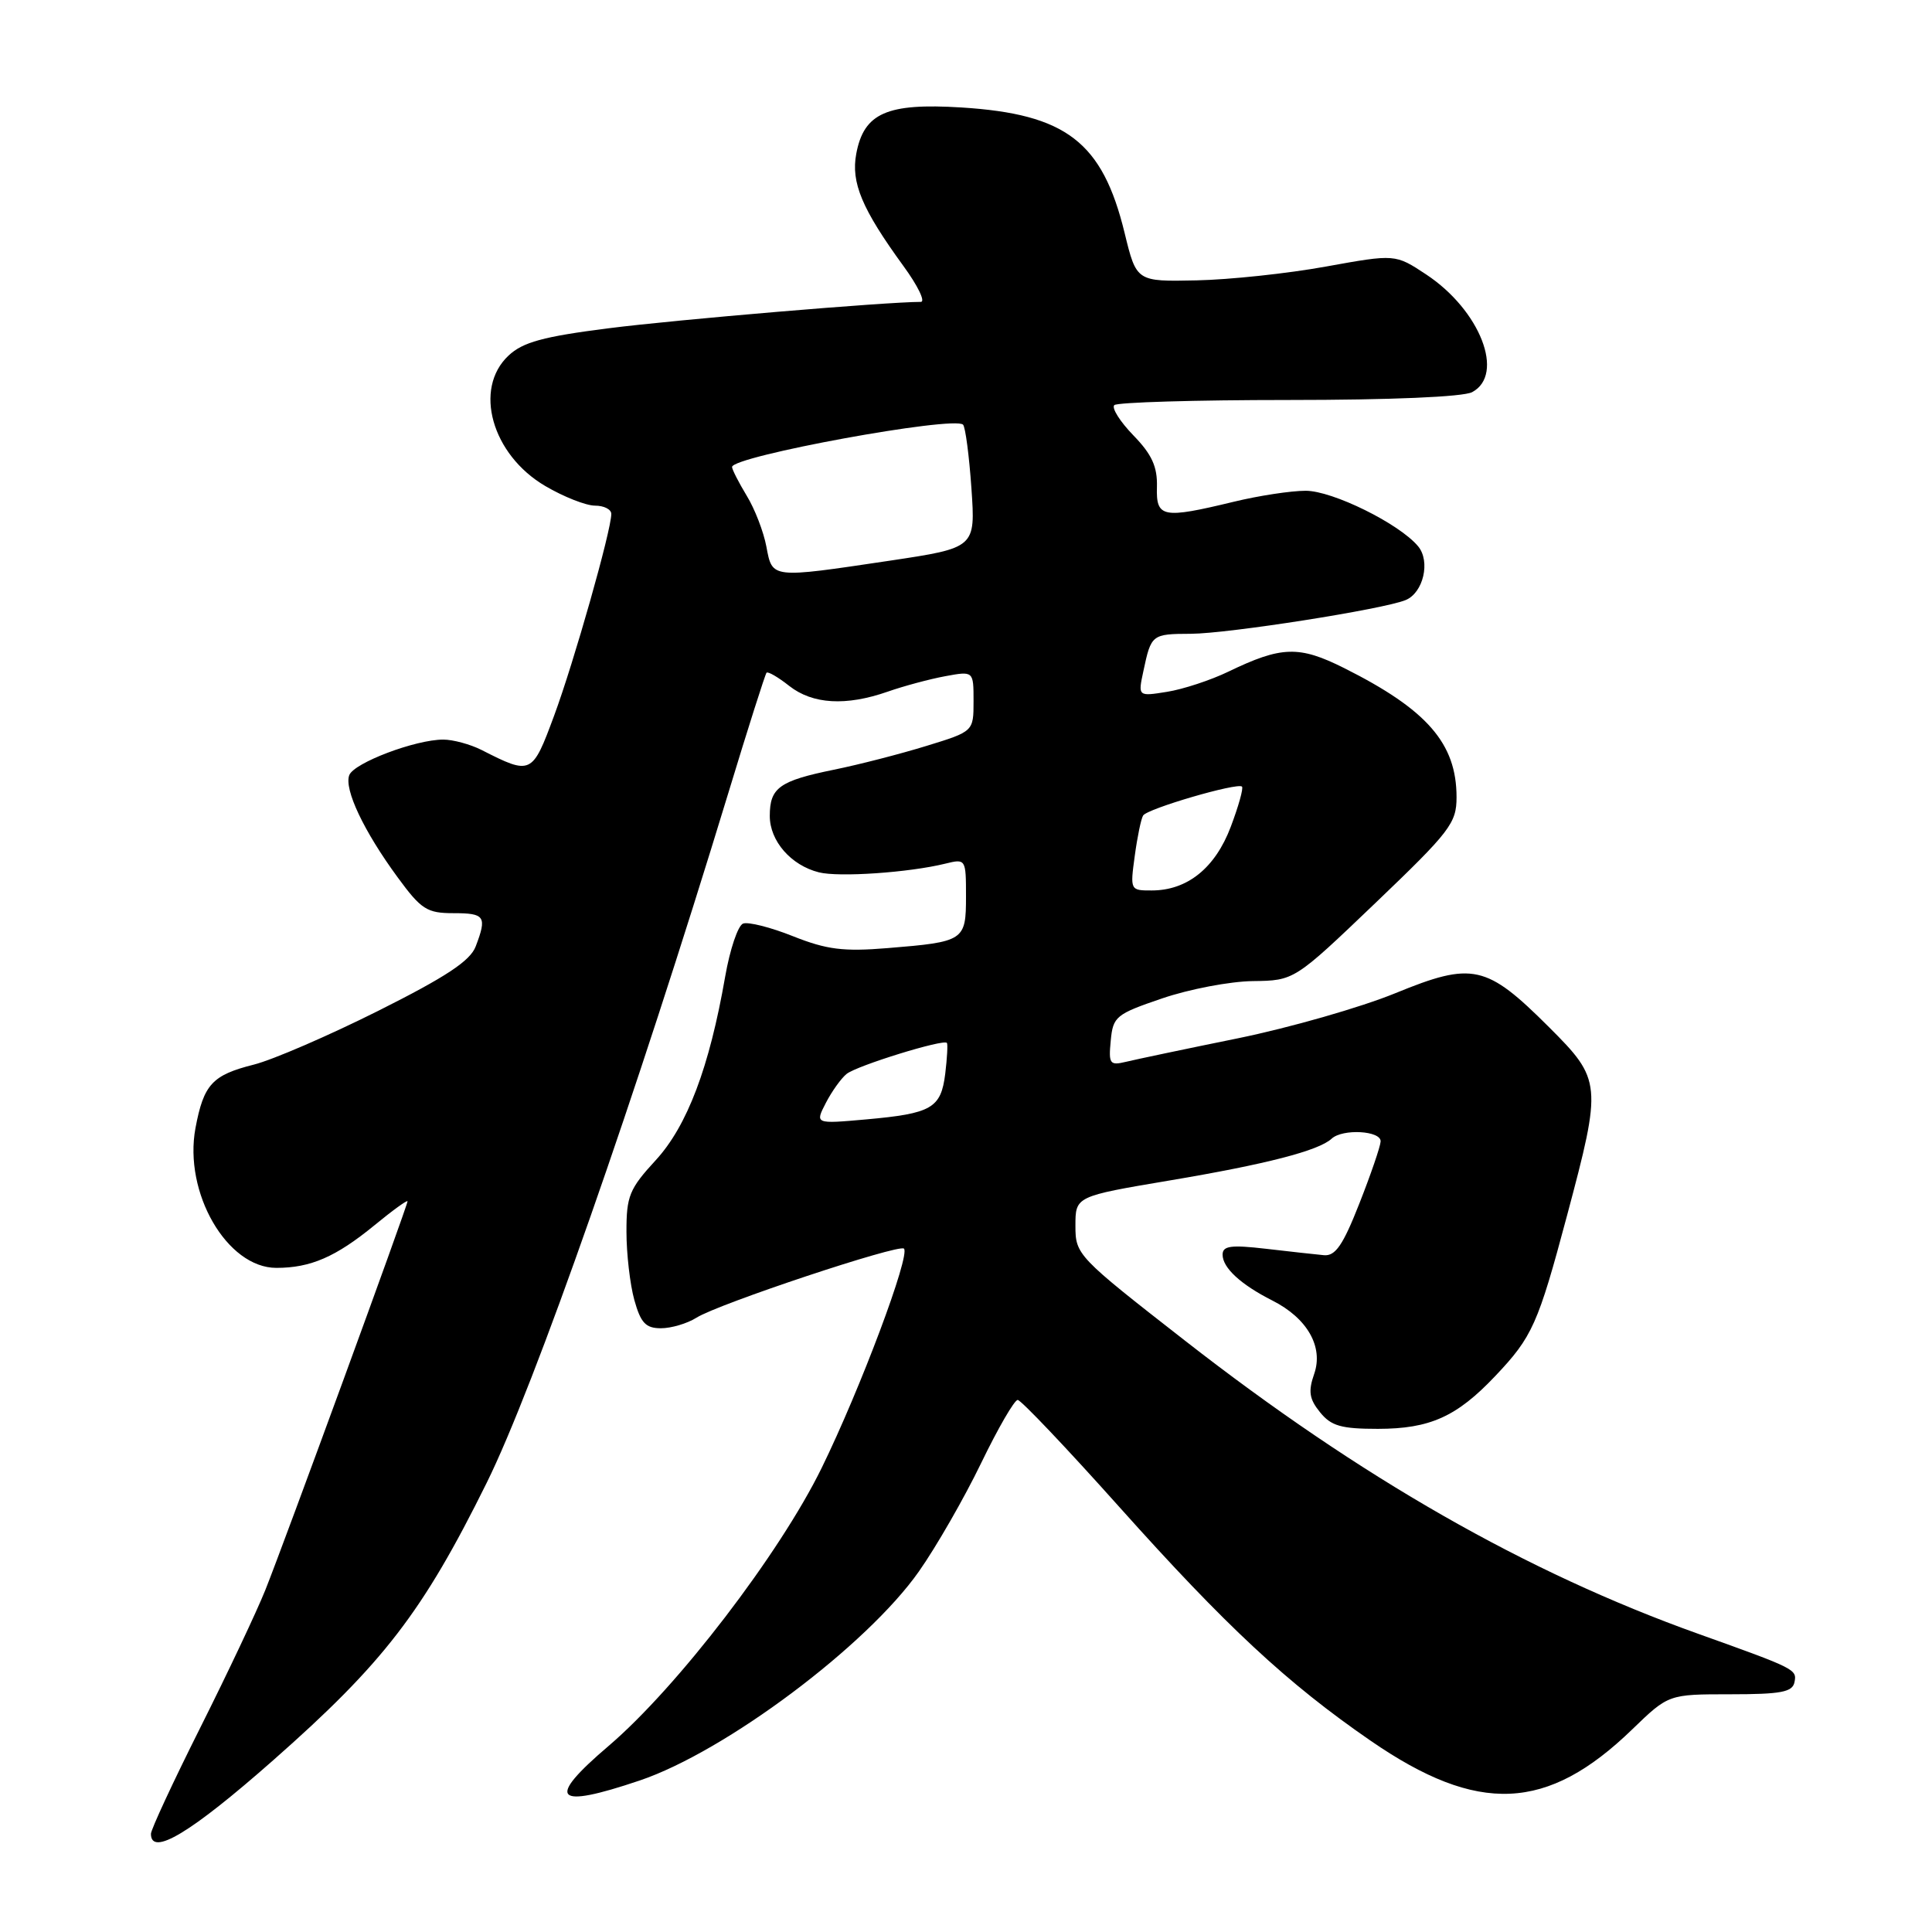 <?xml version="1.0" encoding="UTF-8" standalone="no"?>
<!DOCTYPE svg PUBLIC "-//W3C//DTD SVG 1.1//EN" "http://www.w3.org/Graphics/SVG/1.1/DTD/svg11.dtd" >
<svg xmlns="http://www.w3.org/2000/svg" xmlns:xlink="http://www.w3.org/1999/xlink" version="1.1" viewBox="0 0 256 256">
 <g >
 <path fill="currentColor"
d=" M 36.18 233.26 C 50.81 220.37 56.00 213.63 64.48 196.50 C 70.81 183.72 84.20 145.50 96.53 105.00 C 99.12 96.47 101.39 89.34 101.57 89.14 C 101.75 88.94 103.10 89.72 104.58 90.89 C 107.68 93.32 112.09 93.58 117.62 91.65 C 119.76 90.90 123.19 89.98 125.25 89.60 C 129.00 88.91 129.00 88.91 129.00 92.91 C 129.00 96.92 129.00 96.92 122.75 98.84 C 119.31 99.90 113.80 101.32 110.50 101.99 C 103.26 103.47 102.00 104.38 102.00 108.12 C 102.00 111.44 104.81 114.66 108.51 115.59 C 111.17 116.26 120.45 115.62 125.25 114.44 C 127.97 113.77 128.00 113.81 128.00 118.78 C 128.00 124.65 127.78 124.80 117.60 125.63 C 111.75 126.11 109.55 125.83 105.09 124.06 C 102.12 122.87 99.13 122.12 98.46 122.38 C 97.78 122.64 96.72 125.80 96.09 129.40 C 94.00 141.42 91.06 149.19 86.89 153.73 C 83.39 157.53 83.00 158.49 83.01 163.23 C 83.01 166.13 83.48 170.19 84.05 172.25 C 84.90 175.30 85.56 176.00 87.58 176.00 C 88.95 176.00 91.07 175.37 92.29 174.60 C 95.20 172.76 119.13 164.80 119.78 165.45 C 120.65 166.32 114.00 184.04 108.88 194.50 C 103.31 205.88 89.75 223.57 80.66 231.33 C 72.27 238.48 73.41 239.76 84.78 235.92 C 96.13 232.08 114.87 218.05 121.77 208.21 C 124.07 204.94 127.77 198.49 130.00 193.88 C 132.23 189.27 134.41 185.50 134.85 185.50 C 135.28 185.50 141.35 191.89 148.33 199.70 C 162.49 215.53 170.55 223.03 181.62 230.66 C 195.86 240.47 205.01 240.07 216.29 229.14 C 221.09 224.50 221.09 224.50 229.28 224.50 C 236.01 224.50 237.52 224.21 237.78 222.89 C 238.11 221.20 237.94 221.11 225.00 216.48 C 202.24 208.34 180.30 195.81 157.00 177.63 C 142.74 166.51 142.50 166.26 142.50 162.42 C 142.50 158.52 142.50 158.52 155.03 156.41 C 167.76 154.27 174.74 152.47 176.45 150.88 C 177.91 149.53 183.01 149.82 182.94 151.25 C 182.90 151.94 181.63 155.65 180.11 159.50 C 177.95 165.00 176.94 166.46 175.43 166.32 C 174.37 166.22 170.91 165.84 167.75 165.47 C 163.10 164.93 162.00 165.08 162.00 166.25 C 162.00 167.99 164.41 170.21 168.60 172.33 C 173.23 174.67 175.38 178.46 174.14 182.04 C 173.33 184.36 173.48 185.37 174.91 187.13 C 176.38 188.95 177.71 189.33 182.59 189.33 C 189.47 189.32 193.02 187.73 198.13 182.33 C 203.05 177.14 203.79 175.49 207.65 161.03 C 212.29 143.63 212.24 143.08 205.25 136.10 C 196.94 127.81 195.14 127.41 184.90 131.60 C 180.31 133.48 170.92 136.17 164.03 137.58 C 157.14 138.98 150.45 140.39 149.18 140.70 C 147.05 141.21 146.88 140.97 147.18 137.88 C 147.48 134.69 147.86 134.38 154.00 132.29 C 157.57 131.07 162.97 130.04 166.00 130.00 C 171.50 129.93 171.50 129.93 182.25 119.65 C 192.16 110.17 193.00 109.07 193.00 105.63 C 193.00 98.51 189.10 94.03 178.10 88.52 C 172.13 85.53 169.80 85.60 162.76 89.00 C 160.42 90.13 156.77 91.33 154.64 91.67 C 150.78 92.29 150.78 92.29 151.51 88.90 C 152.54 84.06 152.62 84.00 157.81 83.98 C 162.80 83.95 183.31 80.73 186.26 79.51 C 188.60 78.54 189.57 74.39 187.91 72.39 C 185.43 69.40 176.56 65.02 173.00 65.03 C 171.07 65.03 166.80 65.68 163.50 66.48 C 154.02 68.77 153.18 68.61 153.30 64.50 C 153.37 61.84 152.63 60.21 150.18 57.69 C 148.41 55.86 147.27 54.06 147.65 53.68 C 148.03 53.31 158.41 53.00 170.73 53.00 C 184.26 53.00 193.90 52.59 195.07 51.96 C 199.45 49.62 196.13 41.10 188.98 36.37 C 184.88 33.66 184.88 33.66 175.69 35.32 C 170.64 36.24 162.92 37.06 158.55 37.15 C 150.59 37.32 150.59 37.32 149.02 30.88 C 146.08 18.80 141.28 15.11 127.38 14.24 C 117.53 13.63 114.47 14.97 113.46 20.37 C 112.74 24.19 114.21 27.69 119.71 35.25 C 121.62 37.86 122.65 40.00 122.02 40.00 C 117.49 40.00 89.50 42.36 80.63 43.50 C 71.96 44.60 69.27 45.34 67.38 47.12 C 62.70 51.51 65.17 60.25 72.25 64.40 C 74.68 65.83 77.65 67.00 78.84 67.00 C 80.03 67.00 81.00 67.49 81.00 68.10 C 81.00 70.28 76.04 87.77 73.42 94.84 C 70.52 102.67 70.40 102.73 63.80 99.37 C 62.31 98.62 60.03 98.00 58.73 98.00 C 55.04 98.00 46.91 101.08 46.28 102.71 C 45.57 104.57 48.20 110.13 52.69 116.25 C 55.81 120.51 56.57 121.00 60.09 121.00 C 64.26 121.00 64.55 121.43 63.03 125.41 C 62.31 127.32 59.10 129.44 50.12 133.94 C 43.55 137.23 36.13 140.44 33.62 141.07 C 28.11 142.46 26.99 143.69 25.90 149.48 C 24.31 158.03 30.08 168.00 36.62 168.00 C 41.16 168.00 44.49 166.55 49.60 162.37 C 52.02 160.38 54.00 158.95 54.00 159.18 C 54.00 159.77 37.69 204.35 35.16 210.68 C 34.02 213.53 30.14 221.74 26.54 228.92 C 22.94 236.10 20.00 242.43 20.00 242.99 C 20.00 246.04 25.27 242.88 36.18 233.26 Z  M 109.43 146.14 C 110.22 144.61 111.46 142.88 112.18 142.30 C 113.55 141.20 125.03 137.65 125.47 138.19 C 125.60 138.36 125.50 140.20 125.25 142.27 C 124.68 146.85 123.46 147.55 114.74 148.33 C 107.99 148.93 107.99 148.93 109.43 146.14 Z  M 150.36 113.42 C 150.70 110.90 151.20 108.48 151.47 108.06 C 152.02 107.15 163.99 103.66 164.57 104.23 C 164.78 104.44 164.11 106.84 163.08 109.56 C 161.02 115.01 157.33 117.99 152.61 117.99 C 149.76 118.00 149.74 117.95 150.36 113.42 Z  M 101.55 72.43 C 101.18 70.46 100.01 67.42 98.94 65.68 C 97.88 63.93 97.01 62.22 97.00 61.88 C 97.00 60.45 126.40 55.07 127.61 56.27 C 127.92 56.59 128.42 60.39 128.72 64.72 C 129.26 72.59 129.26 72.59 117.86 74.30 C 102.10 76.65 102.35 76.68 101.55 72.43 Z "/>
</g>
</svg>
